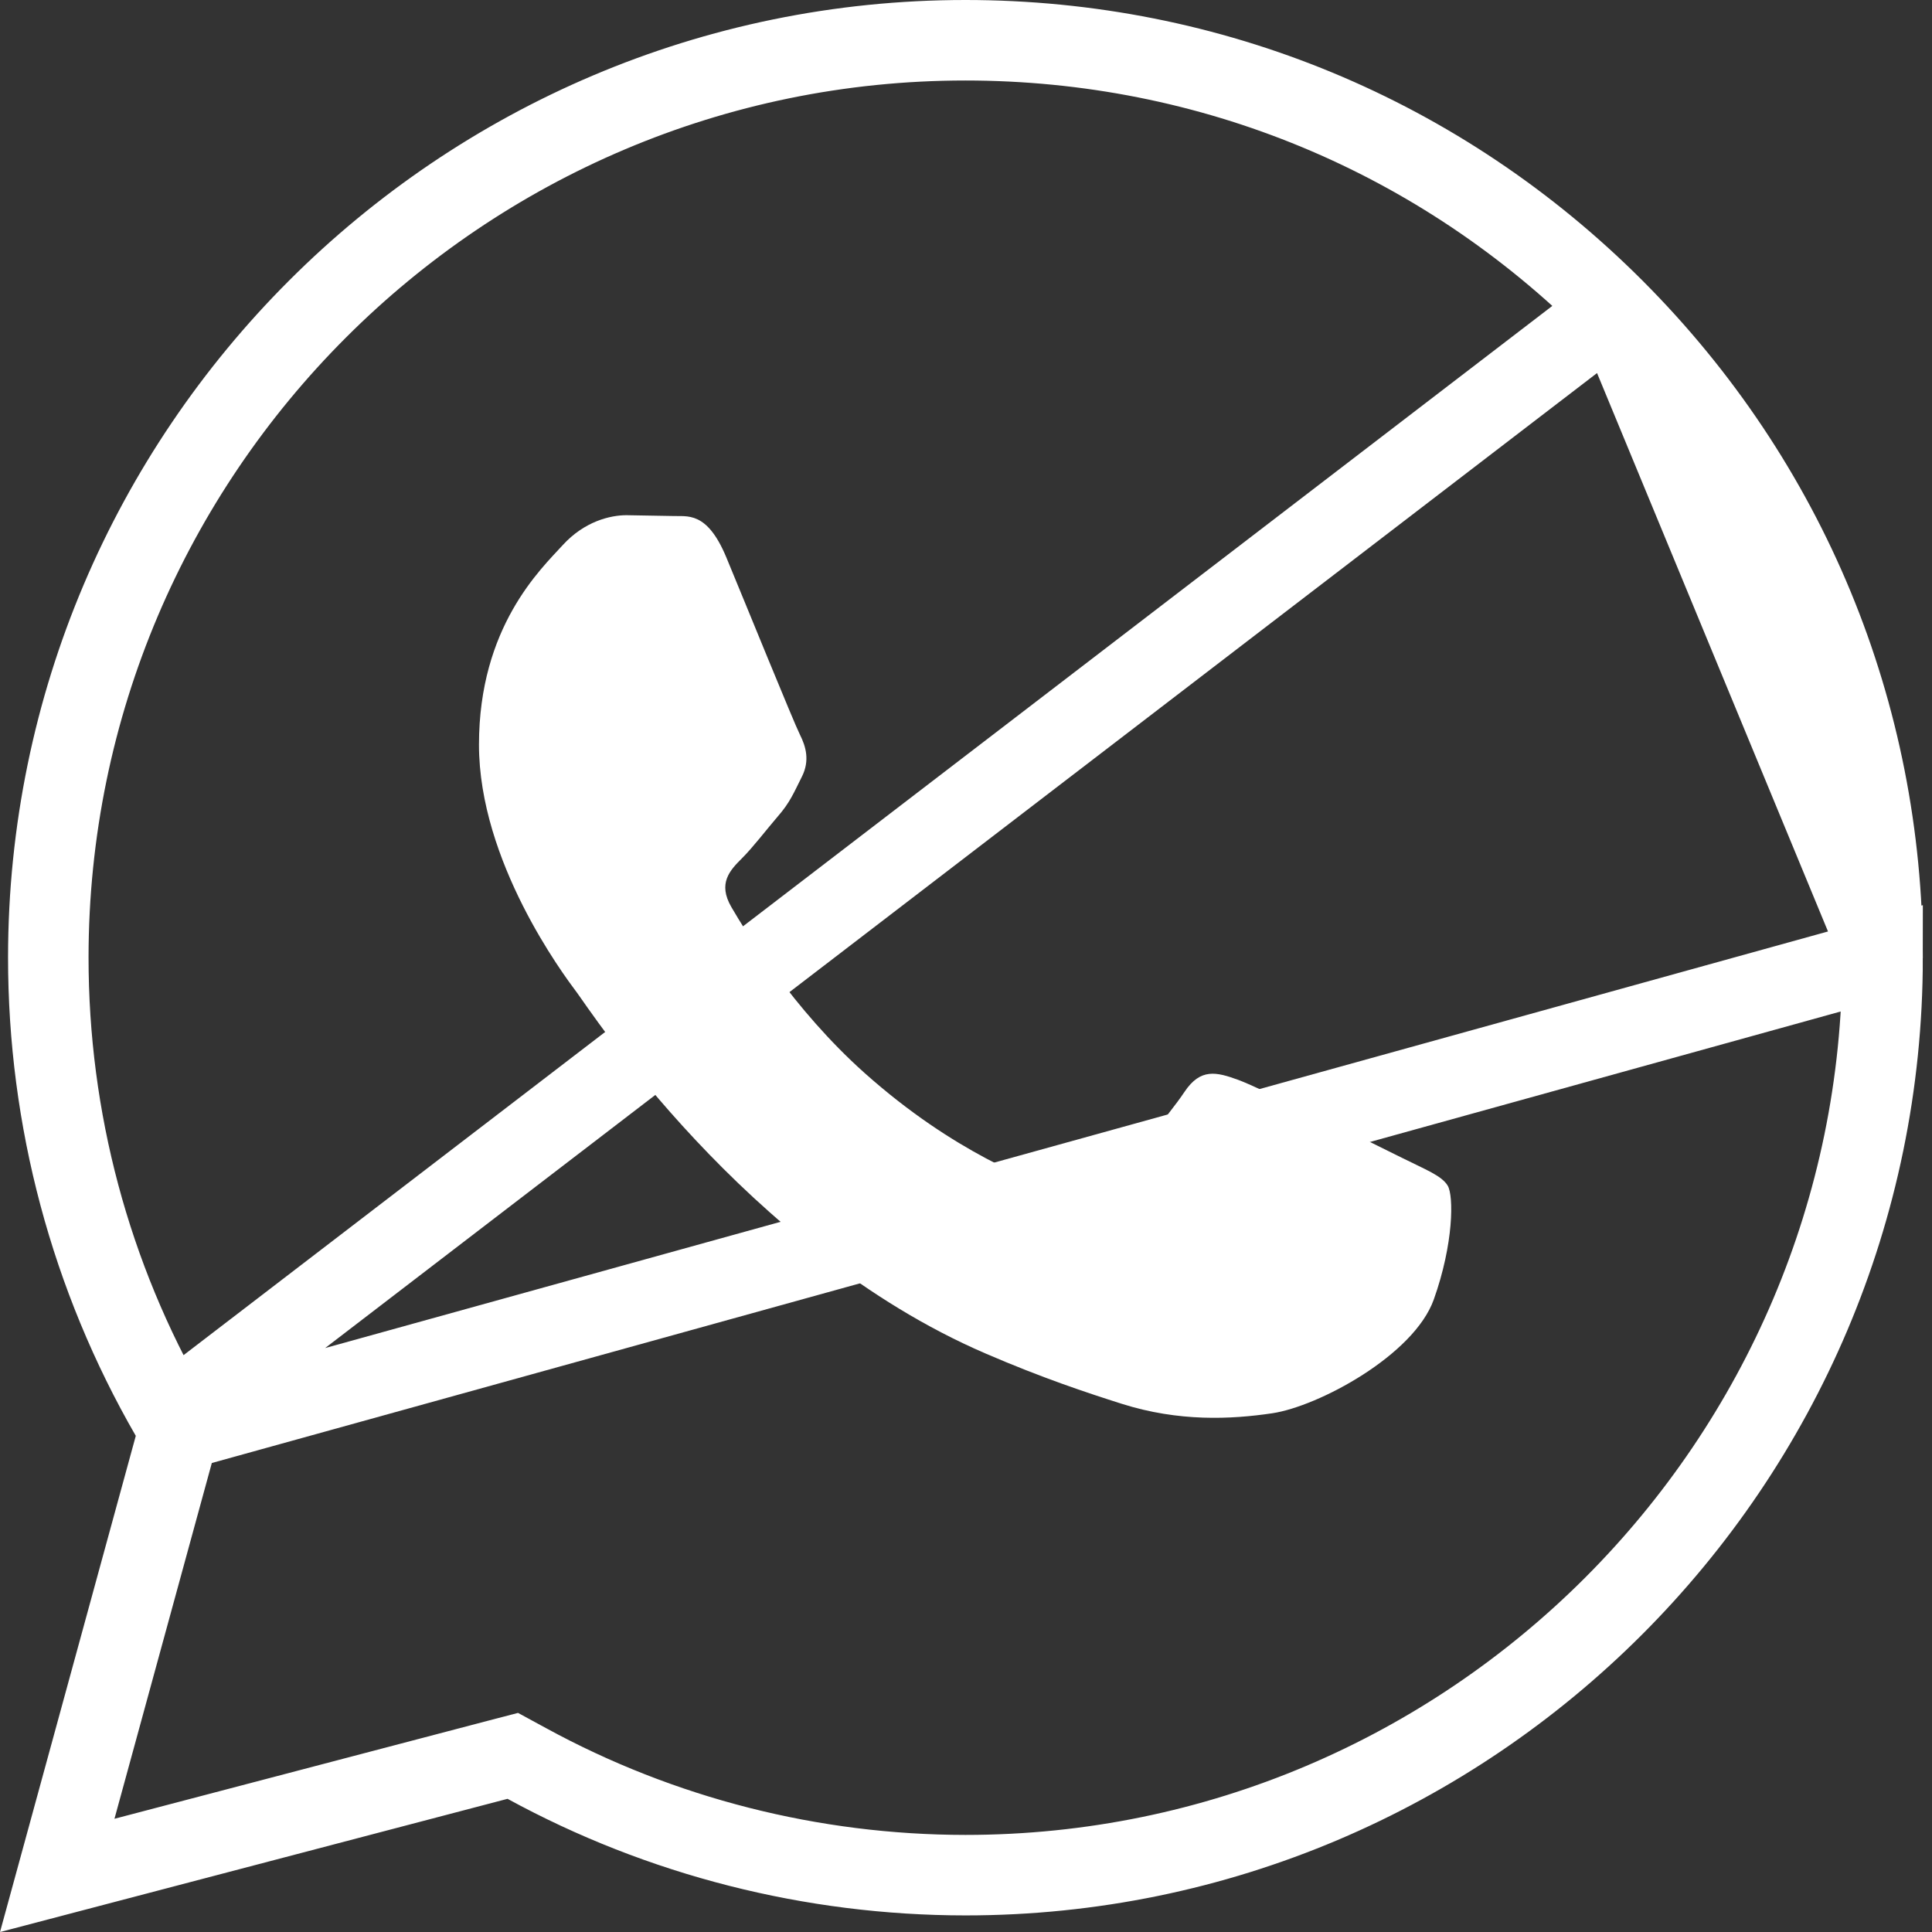 <svg width="24" height="24" viewBox="0 0 24 24" fill="none" xmlns="http://www.w3.org/2000/svg">
<rect x="0" y="0" width="24" height="24" fill="#333333" stroke="none"/>
<path d="M2.224 17.768L2.169 17.969L0.711 23.297L6.178 21.862L6.37 21.812L6.545 21.907C8.208 22.815 10.086 23.293 11.993 23.294C18.272 23.294 23.383 18.183 23.386 11.902L2.224 17.768ZM2.224 17.768L2.12 17.587M2.224 17.768L2.12 17.587M2.12 17.587C1.123 15.859 0.599 13.901 0.6 11.891C0.603 5.611 5.714 0.5 11.993 0.5C15.041 0.501 17.9 1.687 20.052 3.841M2.12 17.587L20.052 3.841M20.052 3.841C22.203 5.996 23.387 8.856 23.386 11.902L20.052 3.841Z" stroke="white"/>
<path d="M17.414 14.382C17.712 14.531 17.91 14.605 17.984 14.729C18.059 14.853 18.059 15.448 17.811 16.143C17.563 16.837 16.376 17.471 15.805 17.556C15.293 17.632 14.645 17.664 13.933 17.438C13.502 17.301 12.948 17.118 12.239 16.812C9.258 15.525 7.312 12.523 7.163 12.325L7.159 12.32C6.999 12.106 5.95 10.703 5.95 9.251C5.95 7.788 6.718 7.07 6.99 6.772C7.262 6.474 7.584 6.4 7.782 6.4L8.352 6.41C8.534 6.419 8.779 6.341 9.021 6.92C9.268 7.515 9.862 8.978 9.937 9.126C10.012 9.275 10.061 9.449 9.962 9.647C9.862 9.846 9.813 9.97 9.662 10.142C9.513 10.316 9.35 10.53 9.216 10.663C9.068 10.811 8.913 10.972 9.086 11.269C9.259 11.567 9.856 12.54 10.739 13.328C11.874 14.341 12.832 14.654 13.129 14.803C13.426 14.952 13.6 14.927 13.773 14.729C13.946 14.531 14.516 13.861 14.714 13.564C14.913 13.266 15.111 13.316 15.383 13.415C15.656 13.514 17.117 14.233 17.414 14.382Z" fill="white"/>
</svg>
